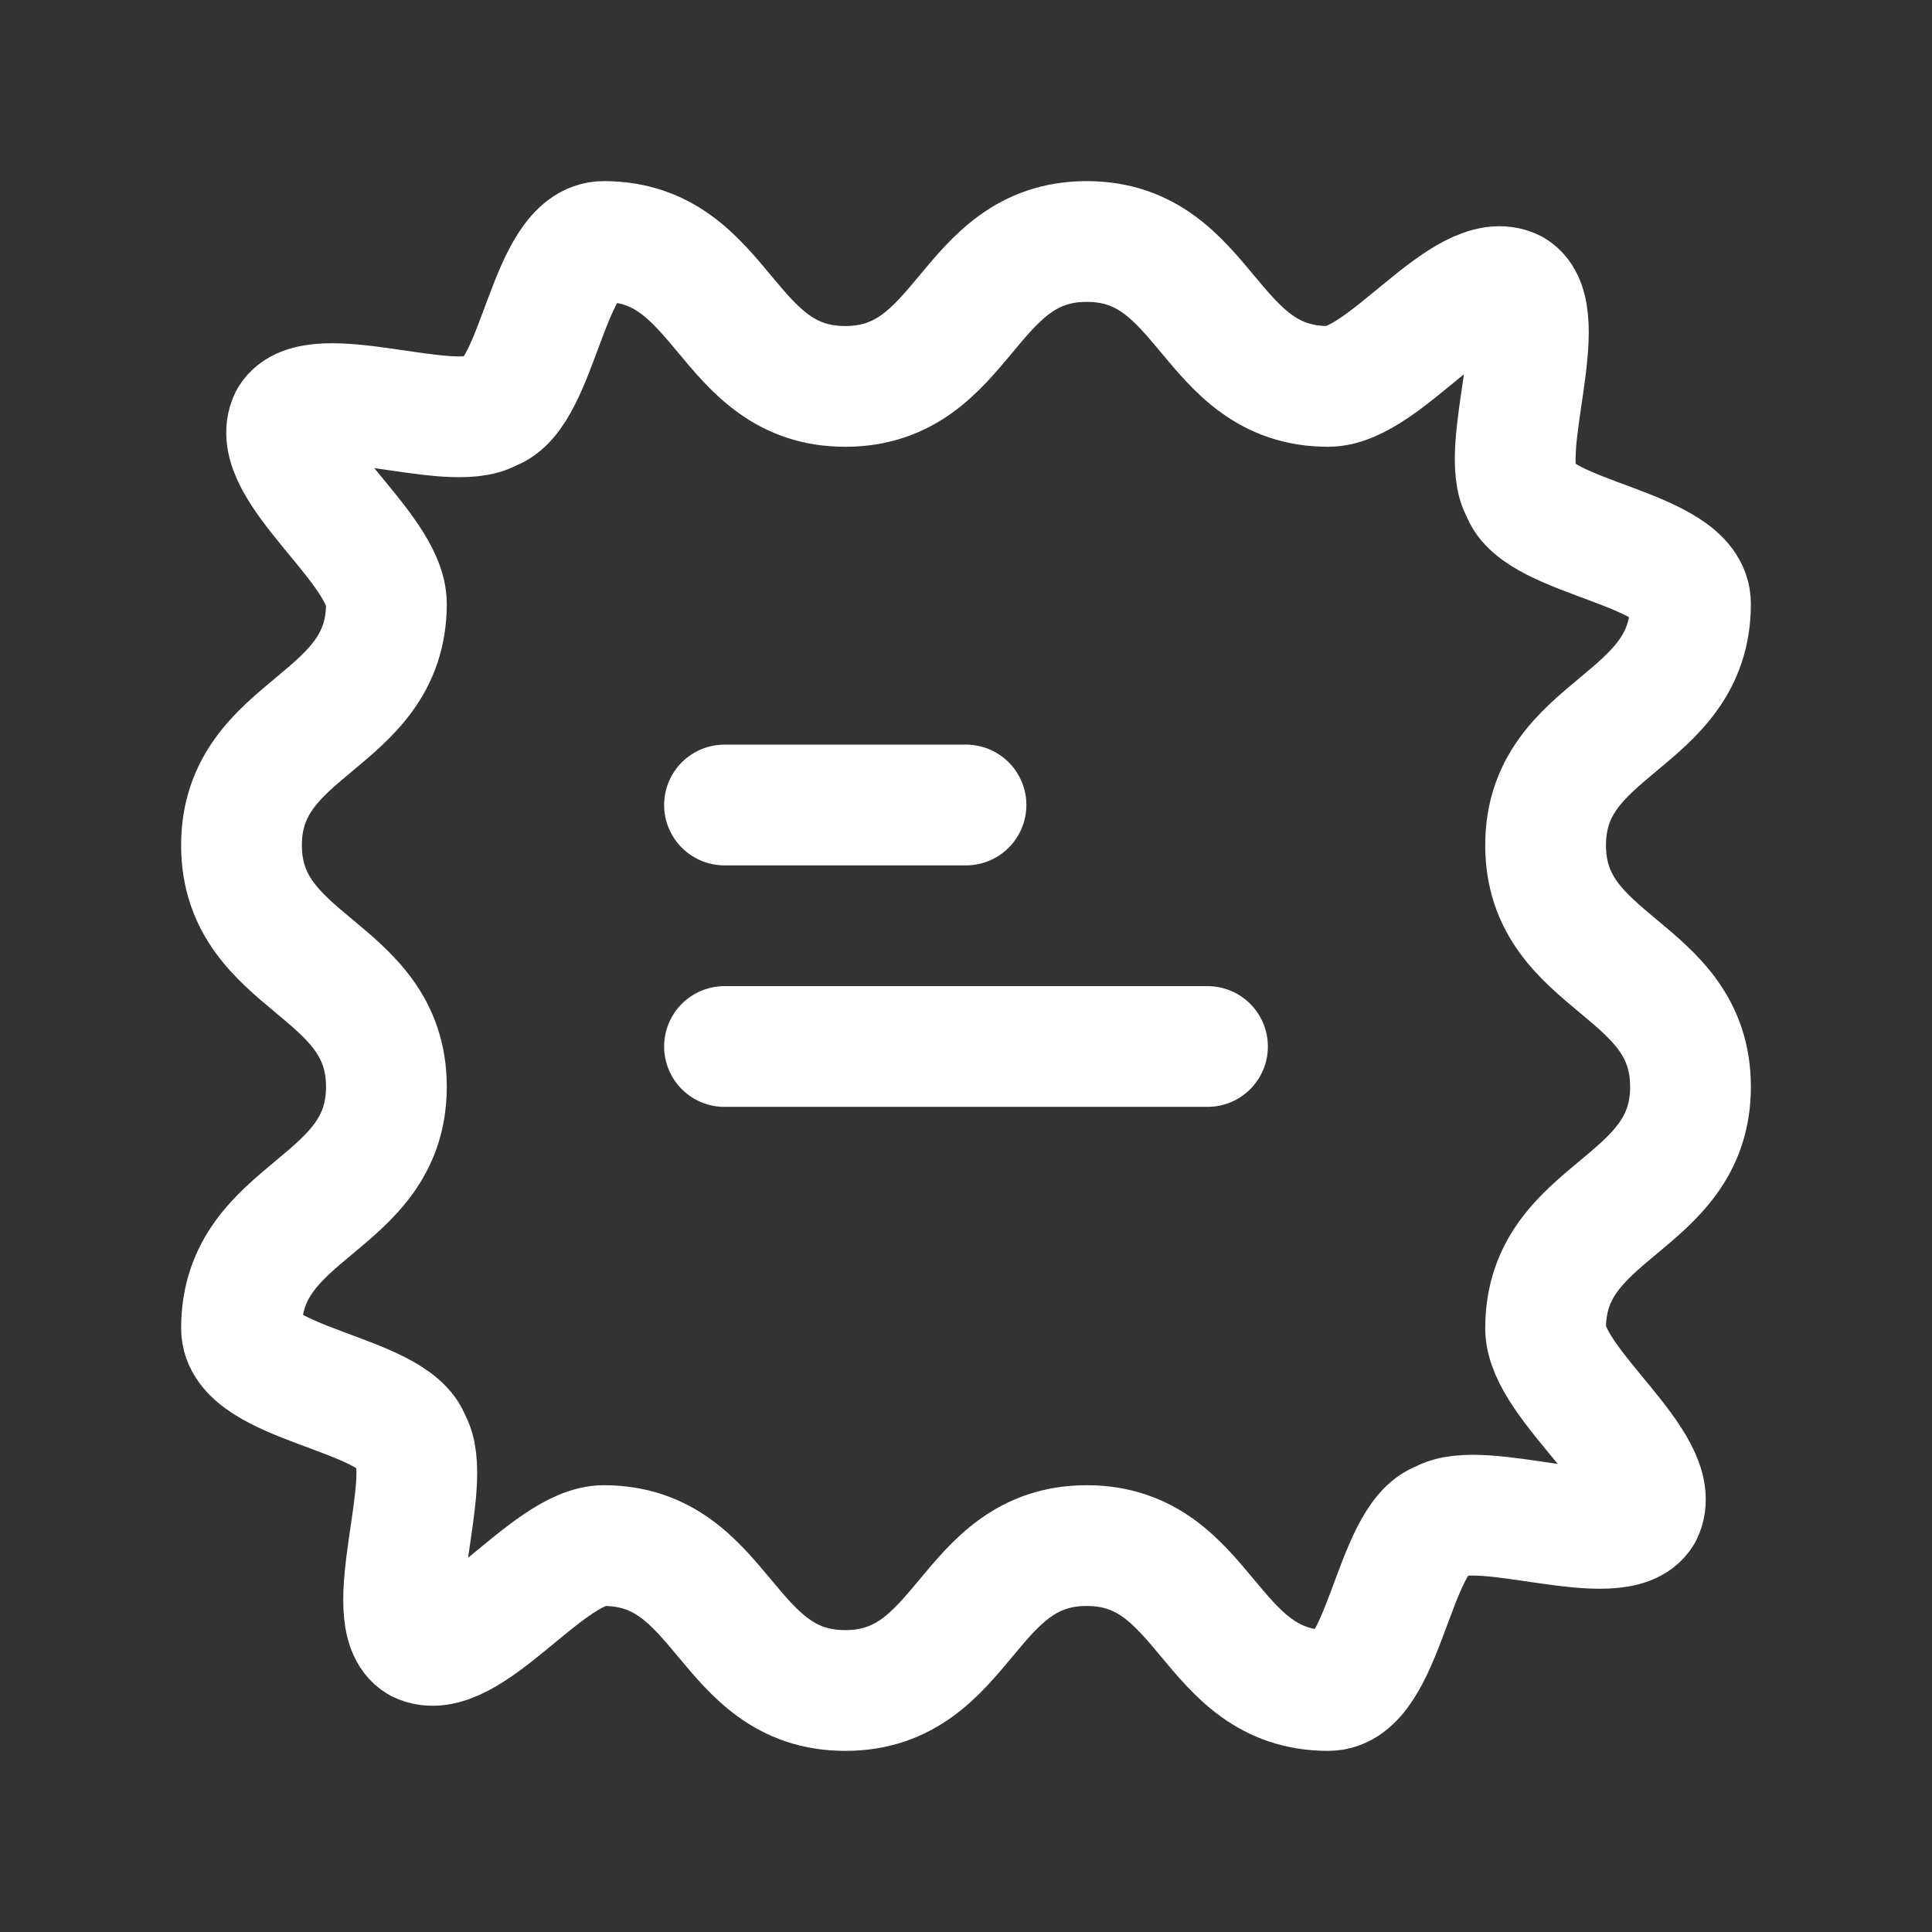 <svg fill="none" height="24" viewBox="0 0 24 24" width="24" xmlns="http://www.w3.org/2000/svg"><rect x="0" y="0" width="24" height="24" fill="#333333" stroke="none"/><g stroke="#fff" stroke-linecap="round" stroke-linejoin="round" stroke-miterlimit="10" stroke-width="1.5"><path d="m16.5 21c-1.5 0-1.5-1.8-3-1.8s-1.5 1.8-3 1.8-1.5-1.8-3-1.8c-.7 0-1.7 1.5-2.3 1.2-.5-.3.2-2-.1-2.5-.2-.6-2.1-.7-2.1-1.4 0-1.5 1.8-1.5 1.8-3s-1.8-1.5-1.8-3 1.8-1.5 1.8-3c0-.7-1.5-1.7-1.2-2.3.3-.5 2 .2 2.5-.1.6-.2.7-2.1 1.4-2.1 1.5 0 1.5 1.8 3 1.8s1.5-1.8 3-1.8 1.5 1.8 3 1.8c.7 0 1.7-1.5 2.3-1.2.5.3-.2 2 .1 2.5.2.6 2.1.7 2.1 1.4 0 1.5-1.8 1.5-1.8 3s1.8 1.5 1.8 3-1.8 1.5-1.8 3c0 .7 1.5 1.7 1.2 2.3-.3.5-2-.2-2.5.1-.6.2-.7 2.1-1.4 2.1z"/><path d="m9 10h3"/><path d="m9 13h6"/></g></svg>